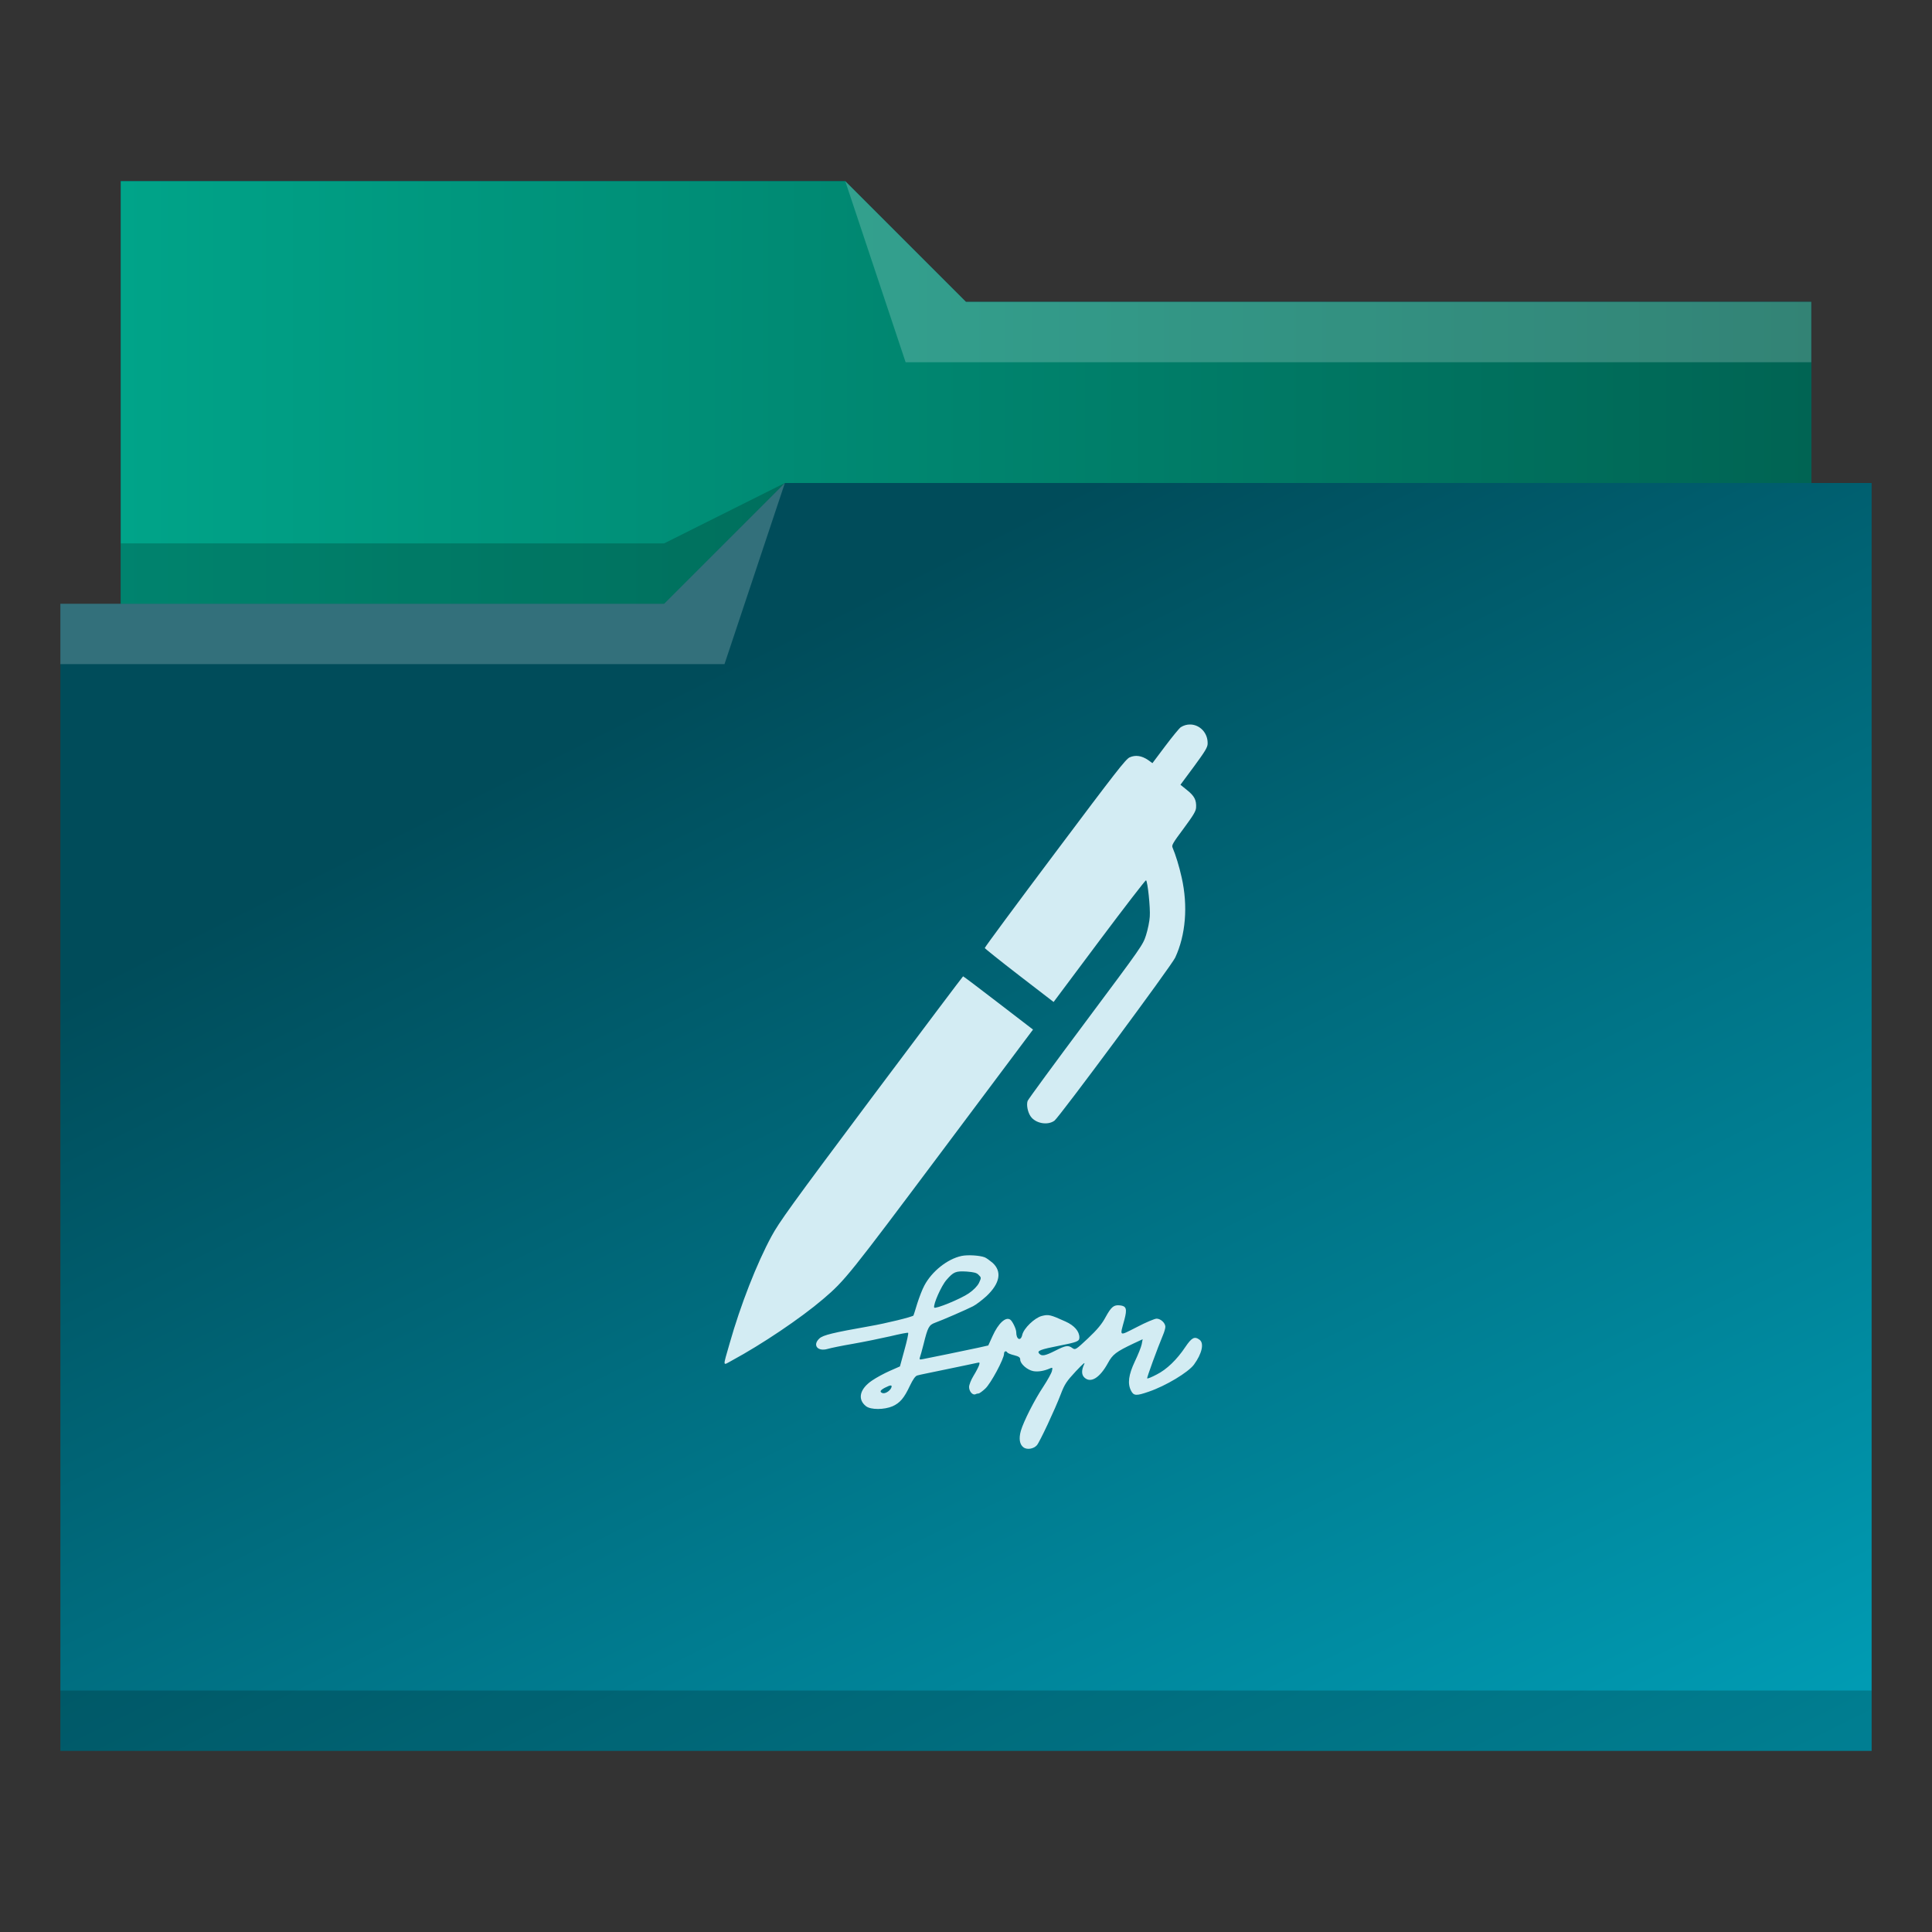 <?xml version="1.0" encoding="UTF-8" standalone="no"?>
<svg
   viewBox="0 0 32 32"
   version="1.1"
   id="svg12"
   sodipodi:docname="folder-sign.svg"
   inkscape:version="1.2.2 (b0a8486541, 2022-12-01)"
   xmlns:inkscape="http://www.inkscape.org/namespaces/inkscape"
   xmlns:sodipodi="http://sodipodi.sourceforge.net/DTD/sodipodi-0.dtd"
   xmlns:xlink="http://www.w3.org/1999/xlink"
   xmlns="http://www.w3.org/2000/svg"
   xmlns:svg="http://www.w3.org/2000/svg"
   xmlns:rdf="http://www.w3.org/1999/02/22-rdf-syntax-ns#"
   xmlns:cc="http://creativecommons.org/ns#"
   xmlns:dc="http://purl.org/dc/elements/1.1/">
  <rect x="0" y="0" width="32" height="32" fill="#333333" stroke="none"/>
  <sodipodi:namedview
     pagecolor="#ffffff"
     bordercolor="#666666"
     borderopacity="1"
     objecttolerance="10"
     gridtolerance="10"
     guidetolerance="10"
     inkscape:pageopacity="0"
     inkscape:pageshadow="2"
     inkscape:window-width="1920"
     inkscape:window-height="994"
     id="namedview14"
     showgrid="false"
     inkscape:zoom="7.375"
     inkscape:cx="7.3898305"
     inkscape:cy="16.067797"
     inkscape:window-x="0"
     inkscape:window-y="0"
     inkscape:window-maximized="1"
     inkscape:current-layer="svg12"
     inkscape:showpageshadow="2"
     inkscape:pagecheckerboard="0"
     inkscape:deskcolor="#d1d1d1" />
  <defs
     id="defs3051">
    <linearGradient
       inkscape:collect="always"
       id="linearGradient4538">
      <stop
         style="stop-color:#00a489;stop-opacity:1"
         offset="0"
         id="stop4534" />
      <stop
         style="stop-color:#006453;stop-opacity:1"
         offset="1"
         id="stop4536" />
    </linearGradient>
    <linearGradient
       inkscape:collect="always"
       id="linearGradient4530">
      <stop
         style="stop-color:#004c5a;stop-opacity:1"
         offset="0"
         id="stop4526" />
      <stop
         style="stop-color:#00a5be;stop-opacity:1"
         offset="1"
         id="stop4528" />
    </linearGradient>
    <style
       type="text/css"
       id="current-color-scheme">
      .ColorScheme-Text {
        color:#31363b;
      }
      .ColorScheme-Background {
        color:#eff0f1;
      }
      .ColorScheme-Highlight {
        color:#3daee9;
      }
      .ColorScheme-ViewText {
        color:#31363b;
      }
      .ColorScheme-ViewBackground {
        color:#fcfcfc;
      }
      .ColorScheme-ViewHover {
        color:#93cee9;
      }
      .ColorScheme-ViewFocus{
        color:#3daee9;
      }
      .ColorScheme-ButtonText {
        color:#31363b;
      }
      .ColorScheme-ButtonBackground {
        color:#eff0f1;
      }
      .ColorScheme-ButtonHover {
        color:#93cee9;
      }
      .ColorScheme-ButtonFocus{
        color:#3daee9;
      }
      </style>
    <linearGradient
       inkscape:collect="always"
       xlink:href="#linearGradient4530"
       id="linearGradient4532"
       x1="12"
       y1="11"
       x2="23.814"
       y2="34.712"
       gradientUnits="userSpaceOnUse" />
    <linearGradient
       inkscape:collect="always"
       xlink:href="#linearGradient4538"
       id="linearGradient4540"
       x1="2"
       y1="6.5"
       x2="30"
       y2="6.5"
       gradientUnits="userSpaceOnUse" />
  </defs>
  <path
     style="fill:url(#linearGradient4532);fill-opacity:1;stroke:none"
     d="M 2 3 L 2 10 L 1 10 L 1 29 L 12 29 L 13 29 L 31 29 L 31 8 L 30 8 L 30 5 L 16 5 L 14 3 L 2 3 z "
     class="ColorScheme-Highlight"
     id="path4" />
  <path
     style="fill-opacity:1;fill-rule:evenodd;fill:url(#linearGradient4540)"
     d="m 2,3 0,7 9,0 L 13,8 30,8 30,5 16,5 14,3 2,3 Z"
     id="path6" />
  <path
     style="fill:#ffffff;fill-opacity:0.2;fill-rule:evenodd"
     d="M 14 3 L 15 6 L 30 6 L 30 5 L 16 5 L 14 3 z M 13 8 L 11 10 L 1 10 L 1 11 L 12 11 L 13 8 z "
     id="path8" />
  <path
     style="fill-opacity:0.2;fill-rule:evenodd"
     d="M 13 8 L 11 9 L 2 9 L 2 10 L 11 10 L 13 8 z M 1 28 L 1 29 L 31 29 L 31 28 L 1 28 z "
     class="ColorScheme-Text"
     id="path10" />
  <path
     style="color:#31363b;fill:#d3ecf3;fill-opacity:1;stroke:none"
     d="m 19.713,12 c -0.052,-8.43e-4 -0.106,0.013 -0.156,0.045 -0.027,0.019 -0.143,0.161 -0.258,0.314 l -0.211,0.281 -0.074,-0.053 c -0.105,-0.071 -0.207,-0.086 -0.303,-0.043 -0.066,0.03 -0.221,0.23 -1.238,1.586 -0.642,0.855 -1.164,1.561 -1.162,1.572 0.001,0.009 0.259,0.215 0.57,0.455 l 0.57,0.439 0.758,-1.014 c 0.417,-0.557 0.765,-1.008 0.773,-1.002 0.027,0.02 0.073,0.46 0.062,0.602 -0.004,0.077 -0.033,0.215 -0.062,0.307 -0.053,0.164 -0.06,0.174 -1,1.434 -0.52,0.696 -0.953,1.287 -0.961,1.311 -0.023,0.065 8.39e-4,0.186 0.049,0.256 0.08,0.117 0.281,0.155 0.395,0.072 0.079,-0.058 1.941,-2.57 2,-2.701 0.174,-0.374 0.214,-0.855 0.107,-1.328 -0.042,-0.188 -0.098,-0.369 -0.152,-0.498 -0.016,-0.035 0.011,-0.08 0.186,-0.314 0.165,-0.224 0.202,-0.287 0.205,-0.346 0.007,-0.124 -0.029,-0.192 -0.148,-0.287 l -0.111,-0.09 0.223,-0.301 c 0.183,-0.249 0.223,-0.315 0.227,-0.373 0.009,-0.186 -0.132,-0.322 -0.287,-0.324 z m -3.762,4.172 c -0.005,7.57e-4 -0.69,0.911 -1.521,2.021 -1.338,1.788 -1.527,2.054 -1.65,2.281 -0.246,0.453 -0.516,1.145 -0.695,1.777 -0.116,0.406 -0.12,0.369 0.039,0.283 0.492,-0.266 1.134,-0.697 1.508,-1.016 0.366,-0.312 0.428,-0.392 1.982,-2.467 l 1.496,-1.998 -0.574,-0.441 c -0.316,-0.243 -0.579,-0.442 -0.584,-0.441 z m -0.027,4.631 c -0.232,0.05 -0.489,0.254 -0.613,0.488 -0.034,0.061 -0.086,0.197 -0.119,0.301 -0.031,0.106 -0.061,0.194 -0.062,0.197 -0.018,0.023 -0.46,0.131 -0.721,0.176 -0.612,0.108 -0.778,0.148 -0.838,0.205 -0.118,0.11 -0.028,0.221 0.139,0.172 0.045,-0.014 0.234,-0.053 0.416,-0.084 0.182,-0.032 0.461,-0.089 0.619,-0.125 0.158,-0.038 0.29,-0.064 0.297,-0.057 0.007,0.01 -0.02,0.135 -0.062,0.285 l -0.074,0.271 -0.168,0.074 c -0.091,0.04 -0.223,0.111 -0.291,0.158 -0.209,0.139 -0.249,0.314 -0.102,0.428 0.08,0.061 0.301,0.059 0.439,0 0.123,-0.056 0.191,-0.135 0.287,-0.34 0.051,-0.106 0.091,-0.163 0.123,-0.17 0.025,-0.01 0.246,-0.052 0.49,-0.104 0.245,-0.05 0.467,-0.098 0.496,-0.104 0.047,-0.011 0.051,-0.009 0.037,0.037 -0.009,0.027 -0.049,0.107 -0.092,0.176 -0.043,0.07 -0.074,0.152 -0.074,0.186 0,0.07 0.056,0.139 0.104,0.121 0.018,-0.01 0.044,-0.014 0.055,-0.014 0.011,0 0.061,-0.035 0.109,-0.08 0.091,-0.083 0.311,-0.493 0.311,-0.578 0,-0.043 0.035,-0.054 0.055,-0.02 0.007,0.011 0.058,0.032 0.113,0.045 0.078,0.02 0.1,0.036 0.1,0.072 0,0.07 0.115,0.171 0.215,0.191 0.078,0.014 0.176,2.85e-4 0.283,-0.047 0.038,-0.016 0.04,-0.011 0.027,0.047 -0.009,0.036 -0.073,0.151 -0.143,0.258 -0.147,0.221 -0.325,0.573 -0.371,0.729 -0.038,0.133 -0.021,0.231 0.047,0.279 0.062,0.04 0.163,0.021 0.217,-0.037 0.047,-0.052 0.3,-0.594 0.395,-0.842 0.066,-0.174 0.099,-0.22 0.25,-0.383 0.125,-0.132 0.163,-0.165 0.137,-0.113 -0.045,0.097 -0.042,0.172 0.008,0.217 0.105,0.097 0.255,6.03e-4 0.387,-0.24 0.078,-0.145 0.137,-0.189 0.426,-0.326 l 0.15,-0.07 -0.016,0.084 c -0.009,0.045 -0.06,0.173 -0.113,0.283 -0.105,0.224 -0.125,0.367 -0.062,0.488 0.043,0.083 0.087,0.085 0.291,0.014 0.285,-0.097 0.655,-0.321 0.75,-0.449 0.132,-0.181 0.172,-0.354 0.092,-0.412 -0.082,-0.061 -0.129,-0.036 -0.234,0.119 -0.141,0.212 -0.312,0.376 -0.479,0.459 -0.078,0.041 -0.147,0.07 -0.154,0.062 -0.009,-0.01 0.169,-0.495 0.264,-0.723 0.02,-0.047 0.037,-0.107 0.037,-0.131 0,-0.063 -0.078,-0.135 -0.145,-0.135 -0.031,0 -0.18,0.062 -0.326,0.139 -0.305,0.154 -0.285,0.165 -0.207,-0.123 0.047,-0.178 0.032,-0.225 -0.074,-0.236 -0.102,-0.011 -0.143,0.023 -0.236,0.191 -0.06,0.114 -0.14,0.211 -0.293,0.355 -0.202,0.189 -0.21,0.195 -0.258,0.162 -0.071,-0.052 -0.111,-0.045 -0.285,0.043 -0.169,0.085 -0.225,0.097 -0.268,0.045 -0.036,-0.043 0.02,-0.066 0.33,-0.127 0.3,-0.059 0.338,-0.073 0.338,-0.137 0,-0.101 -0.082,-0.198 -0.229,-0.264 -0.253,-0.115 -0.283,-0.121 -0.395,-0.092 -0.12,0.032 -0.298,0.205 -0.322,0.312 -0.025,0.112 -0.1,0.08 -0.1,-0.045 0,-0.052 -0.064,-0.184 -0.1,-0.207 -0.075,-0.052 -0.198,0.063 -0.291,0.27 l -0.072,0.158 -0.164,0.037 c -0.214,0.047 -0.835,0.173 -0.918,0.189 -0.053,0.01 -0.062,0.01 -0.051,-0.027 0.009,-0.023 0.036,-0.121 0.062,-0.223 0.069,-0.279 0.089,-0.315 0.189,-0.352 0.12,-0.043 0.524,-0.219 0.629,-0.273 0.049,-0.025 0.148,-0.1 0.223,-0.168 0.225,-0.212 0.26,-0.409 0.1,-0.553 -0.045,-0.038 -0.102,-0.079 -0.129,-0.09 -0.082,-0.032 -0.283,-0.044 -0.381,-0.023 z m 0.088,0.258 c 0.118,0.01 0.164,0.019 0.197,0.055 0.045,0.045 0.046,0.047 0.006,0.133 -0.027,0.054 -0.09,0.118 -0.168,0.172 -0.136,0.094 -0.56,0.267 -0.574,0.236 -0.018,-0.052 0.118,-0.361 0.205,-0.459 0.116,-0.132 0.15,-0.148 0.334,-0.137 z m -1.256,1.887 c 0.016,0.001 0.015,0.018 0.004,0.043 -0.029,0.056 -0.105,0.098 -0.146,0.082 -0.049,-0.02 -0.035,-0.047 0.043,-0.088 0.051,-0.026 0.083,-0.039 0.1,-0.037 z"
     class="ColorScheme-Text"
     id="path12" />
</svg>
